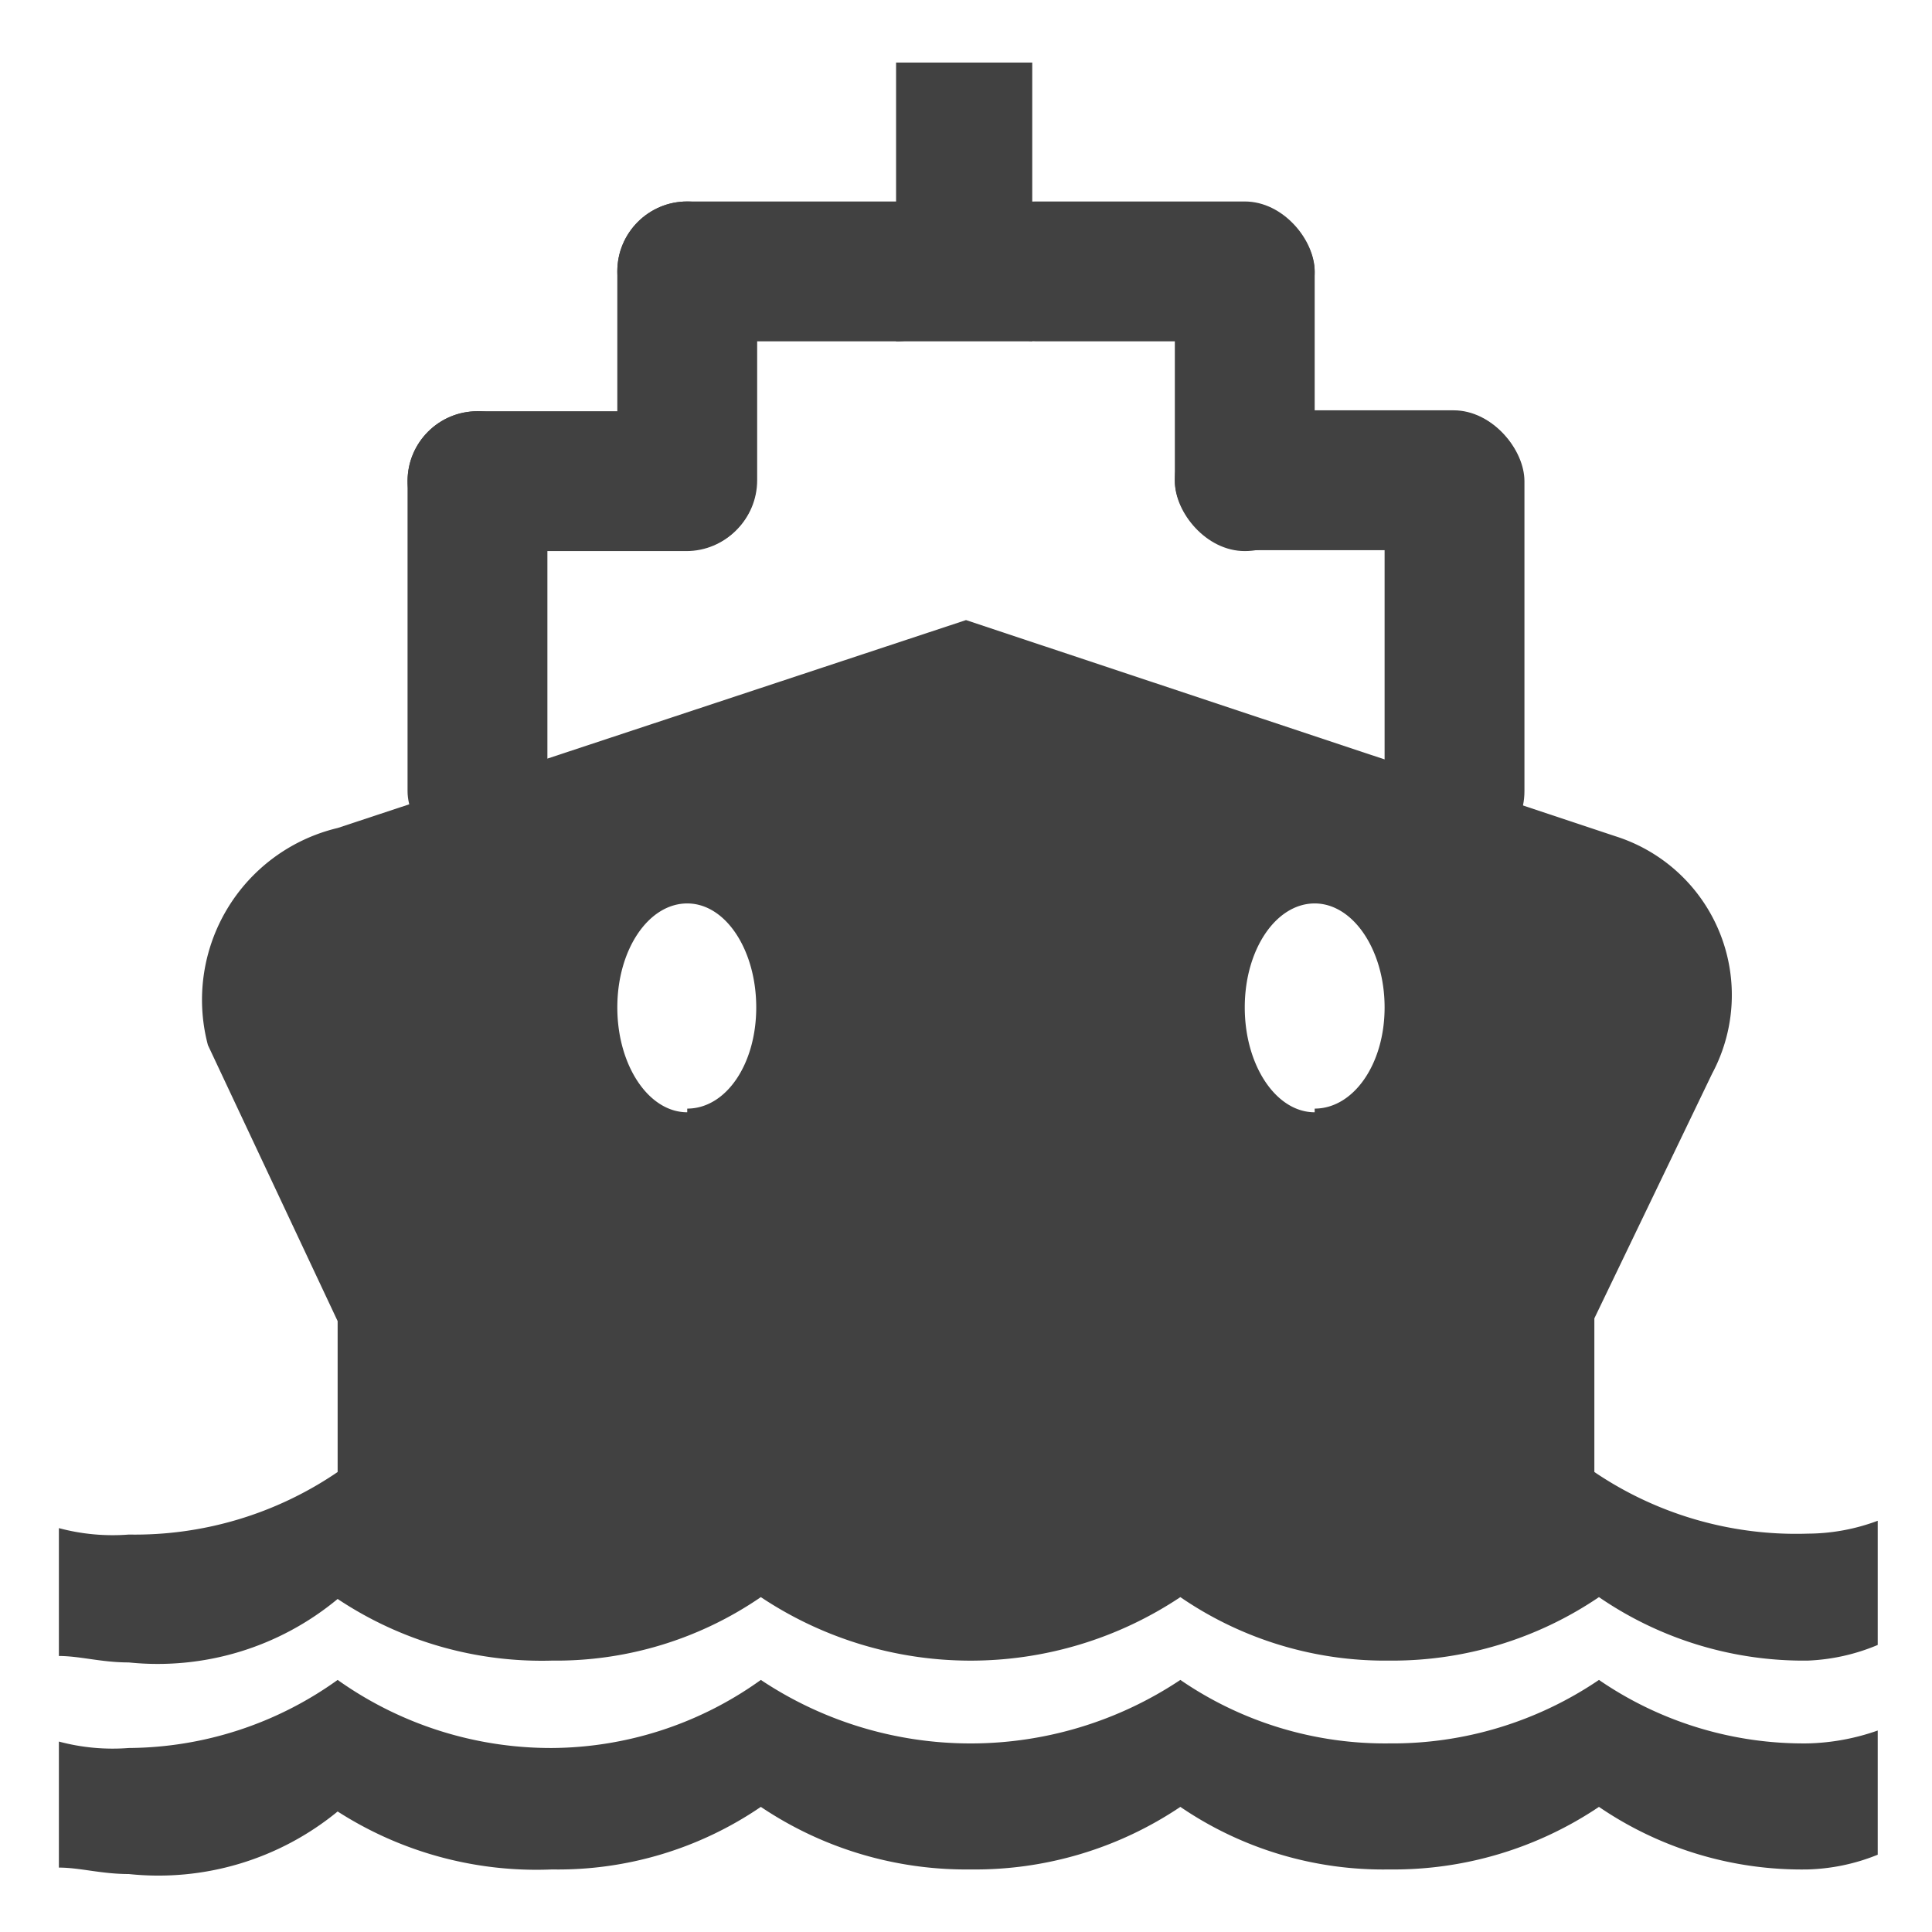 <svg xmlns="http://www.w3.org/2000/svg" viewBox="0 0 21 21"><defs><style>.cls-1{fill:#414141;}.cls-2{fill:none;}</style></defs><title>Kapal</title><g id="Layer_2" data-name="Layer 2"><g id="NavBar"><path class="cls-1" d="M3.67,18.26A3.93,3.93,0,0,1,1.4,19a2.26,2.26,0,0,1-.76-.07v1.37c.23,0,.46.07.76.07a3.07,3.07,0,0,0,2.27-.68A4,4,0,0,0,6,20.32a3.91,3.91,0,0,0,2.27-.68,4,4,0,0,0,2.28.68,4,4,0,0,0,2.28-.68,3.91,3.91,0,0,0,2.27.68,4,4,0,0,0,2.28-.68,3.91,3.91,0,0,0,2.27.68,2.18,2.18,0,0,0,.76-.16V18.81a2.45,2.45,0,0,1-.76.14,3.93,3.93,0,0,1-2.27-.69,4,4,0,0,1-2.28.69,3.93,3.93,0,0,1-2.27-.69,4.11,4.11,0,0,1-4.56,0A3.93,3.93,0,0,1,6,19,4,4,0,0,1,3.67,18.26Z"/><rect class="cls-1" x="9.74" y="0.68" width="1.48" height="3.03"/><rect class="cls-1" x="4.43" y="4.47" width="1.52" height="4.89" rx="0.76" ry="0.76"/><rect class="cls-1" x="4.43" y="4.47" width="3.79" height="1.52" rx="0.76" ry="0.76"/><rect class="cls-1" x="6.71" y="2.19" width="1.52" height="3.79" rx="0.76" ry="0.76"/><rect class="cls-1" x="6.71" y="2.19" width="3.79" height="1.52" rx="0.76" ry="0.76"/><rect class="cls-1" x="15.05" y="4.47" width="1.52" height="4.89" rx="0.76" ry="0.76" transform="translate(31.62 13.83) rotate(-180)"/><rect class="cls-1" x="12.78" y="4.47" width="3.79" height="1.52" rx="0.76" ry="0.76" transform="translate(29.34 10.45) rotate(180)"/><rect class="cls-1" x="12.78" y="2.19" width="1.52" height="3.79" rx="0.76" ry="0.76" transform="translate(27.07 8.18) rotate(180)"/><rect class="cls-1" x="10.5" y="2.19" width="3.79" height="1.52" rx="0.76" ry="0.76" transform="translate(24.79 5.9) rotate(180)"/><path class="cls-1" d="M17.56,9.09,10.5,6.74,3.67,9a1.92,1.92,0,0,0-1.41,2.36l1.41,3v2.42H17.33V14.33l1.28-2.66A1.81,1.81,0,0,0,17.56,9.09Zm-10.09,3c-.42,0-.76-.51-.76-1.14s.34-1.13.76-1.13.75.51.75,1.13S7.89,12.05,7.47,12.05Zm6.82,0c-.42,0-.76-.51-.76-1.14s.34-1.13.76-1.13.76.51.76,1.13S14.71,12.05,14.29,12.05Z"/><path class="cls-1" d="M3.67,16a3.91,3.91,0,0,1-2.27.68,2.26,2.26,0,0,1-.76-.07V18c.23,0,.46.07.76.07a3.06,3.06,0,0,0,2.27-.69A4,4,0,0,0,6,18.05a3.93,3.93,0,0,0,2.27-.69,4.11,4.11,0,0,0,4.56,0,3.93,3.93,0,0,0,2.27.69,4,4,0,0,0,2.28-.69,3.93,3.93,0,0,0,2.27.69,2.18,2.18,0,0,0,.76-.17V16.53a2.19,2.19,0,0,1-.76.14A3.91,3.91,0,0,1,17.33,16a4,4,0,0,1-2.28.68A3.91,3.91,0,0,1,12.78,16a4,4,0,0,1-2.28.68A4,4,0,0,1,8.22,16,3.91,3.91,0,0,1,6,16.67,4,4,0,0,1,3.67,16Z"/><rect class="cls-2" width="21" height="21"/></g></g></svg>